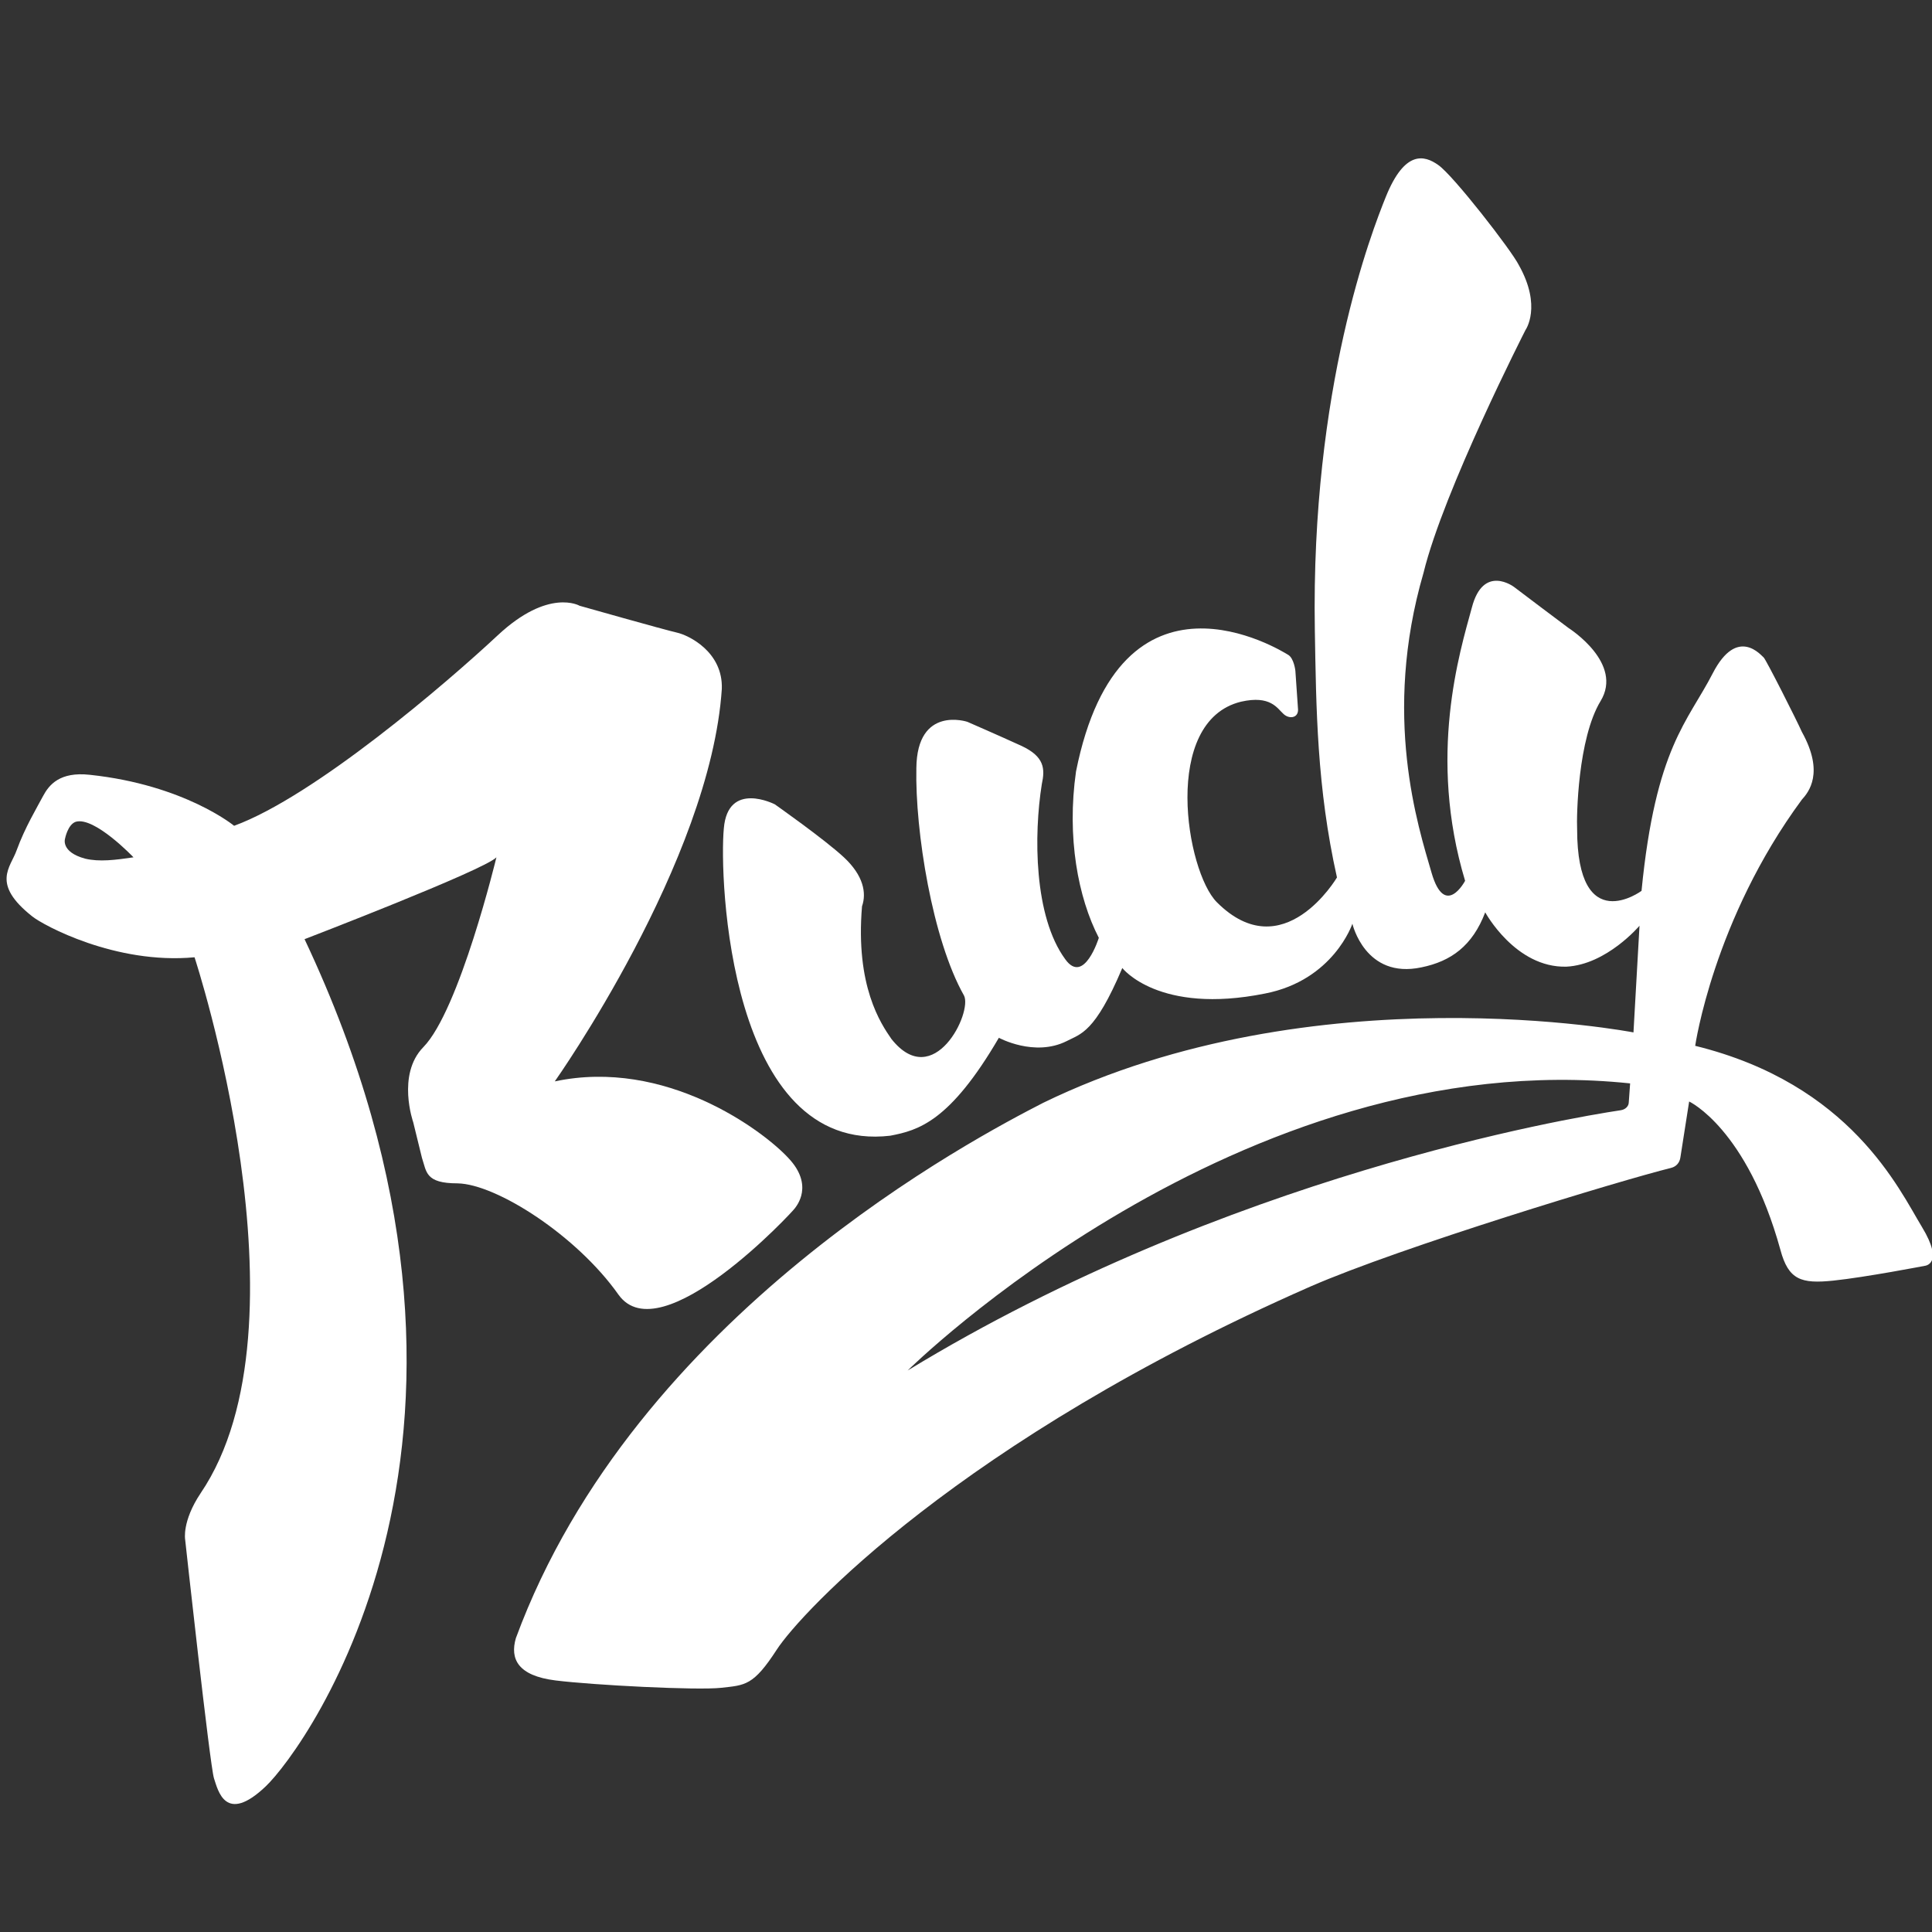 <?xml version="1.0" encoding="utf-8"?>
<!-- Generator: Adobe Illustrator 19.2.0, SVG Export Plug-In . SVG Version: 6.00 Build 0)  -->
<svg version="1.1" xmlns="http://www.w3.org/2000/svg" xmlns:xlink="http://www.w3.org/1999/xlink" x="0px" y="0px" width="288px"
	 height="288px" viewBox="0 0 288 288" enable-background="new 0 0 288 288" xml:space="preserve">
<rect x="0" y="0" width="288" height="288" fill="#333333" stroke="none"/>
<g id="Layer_1">
	<g id="Layer_1_1_" display="none">
		
			<rect display="inline" opacity="0.16" fill="none" stroke="#000000" stroke-width="0.5" stroke-miterlimit="10" enable-background="new    " width="57.6" height="57.6"/>
		
			<rect x="57.6" display="inline" opacity="0.16" fill="none" stroke="#000000" stroke-width="0.5" stroke-miterlimit="10" enable-background="new    " width="57.6" height="57.6"/>
		
			<rect x="115.2" display="inline" opacity="0.16" fill="none" stroke="#000000" stroke-width="0.5" stroke-miterlimit="10" enable-background="new    " width="57.6" height="57.6"/>
		
			<rect x="172.8" display="inline" opacity="0.16" fill="none" stroke="#000000" stroke-width="0.5" stroke-miterlimit="10" enable-background="new    " width="57.6" height="57.6"/>
		
			<rect x="230.4" display="inline" opacity="0.16" fill="none" stroke="#000000" stroke-width="0.5" stroke-miterlimit="10" enable-background="new    " width="57.6" height="57.6"/>
		
			<rect y="57.6" display="inline" opacity="0.16" fill="none" stroke="#000000" stroke-width="0.5" stroke-miterlimit="10" enable-background="new    " width="57.6" height="57.6"/>
		
			<rect x="57.6" y="57.6" display="inline" opacity="0.16" fill="none" stroke="#000000" stroke-width="0.5" stroke-miterlimit="10" enable-background="new    " width="57.6" height="57.6"/>
		
			<rect x="115.2" y="57.6" display="inline" opacity="0.16" fill="none" stroke="#000000" stroke-width="0.5" stroke-miterlimit="10" enable-background="new    " width="57.6" height="57.6"/>
		
			<rect x="172.8" y="57.6" display="inline" opacity="0.16" fill="none" stroke="#000000" stroke-width="0.5" stroke-miterlimit="10" enable-background="new    " width="57.6" height="57.6"/>
		
			<rect x="230.4" y="57.6" display="inline" opacity="0.16" fill="none" stroke="#000000" stroke-width="0.5" stroke-miterlimit="10" enable-background="new    " width="57.6" height="57.6"/>
		
			<rect y="115.2" display="inline" opacity="0.16" fill="none" stroke="#000000" stroke-width="0.5" stroke-miterlimit="10" enable-background="new    " width="57.6" height="57.6"/>
		
			<rect x="57.6" y="115.2" display="inline" opacity="0.16" fill="none" stroke="#000000" stroke-width="0.5" stroke-miterlimit="10" enable-background="new    " width="57.6" height="57.6"/>
		
			<rect x="115.2" y="115.2" display="inline" opacity="0.16" fill="none" stroke="#000000" stroke-width="0.5" stroke-miterlimit="10" enable-background="new    " width="57.6" height="57.6"/>
		
			<rect x="172.8" y="115.2" display="inline" opacity="0.16" fill="none" stroke="#000000" stroke-width="0.5" stroke-miterlimit="10" enable-background="new    " width="57.6" height="57.6"/>
		
			<rect x="230.4" y="115.2" display="inline" opacity="0.16" fill="none" stroke="#000000" stroke-width="0.5" stroke-miterlimit="10" enable-background="new    " width="57.6" height="57.6"/>
		
			<rect y="172.8" display="inline" opacity="0.16" fill="none" stroke="#000000" stroke-width="0.5" stroke-miterlimit="10" enable-background="new    " width="57.6" height="57.6"/>
		
			<rect x="57.6" y="172.8" display="inline" opacity="0.16" fill="none" stroke="#000000" stroke-width="0.5" stroke-miterlimit="10" enable-background="new    " width="57.6" height="57.6"/>
		
			<rect x="115.2" y="172.8" display="inline" opacity="0.16" fill="none" stroke="#000000" stroke-width="0.5" stroke-miterlimit="10" enable-background="new    " width="57.6" height="57.6"/>
		
			<rect x="172.8" y="172.8" display="inline" opacity="0.16" fill="none" stroke="#000000" stroke-width="0.5" stroke-miterlimit="10" enable-background="new    " width="57.6" height="57.6"/>
		
			<rect x="230.4" y="172.8" display="inline" opacity="0.16" fill="none" stroke="#000000" stroke-width="0.5" stroke-miterlimit="10" enable-background="new    " width="57.6" height="57.6"/>
		
			<rect y="230.4" display="inline" opacity="0.16" fill="none" stroke="#000000" stroke-width="0.5" stroke-miterlimit="10" enable-background="new    " width="57.6" height="57.6"/>
		
			<rect x="57.6" y="230.4" display="inline" opacity="0.16" fill="none" stroke="#000000" stroke-width="0.5" stroke-miterlimit="10" enable-background="new    " width="57.6" height="57.6"/>
		
			<rect x="115.2" y="230.4" display="inline" opacity="0.16" fill="none" stroke="#000000" stroke-width="0.5" stroke-miterlimit="10" enable-background="new    " width="57.6" height="57.6"/>
		
			<rect x="172.8" y="230.4" display="inline" opacity="0.16" fill="none" stroke="#000000" stroke-width="0.5" stroke-miterlimit="10" enable-background="new    " width="57.6" height="57.6"/>
		
			<rect x="230.4" y="230.4" display="inline" opacity="0.16" fill="none" stroke="#000000" stroke-width="0.5" stroke-miterlimit="10" enable-background="new    " width="57.6" height="57.6"/>
	</g>
</g>
<g id="Isolation_Mode">
	<g>
		<path fill="#FFFFFF" d="M117.5,172.6c-3.8-4.1-18.3-14.9-34.8-11.4c0,0,23.2-32.8,24.9-58.5c0.2-5.5-4.9-8-6.7-8.4
			c-1.8-0.4-14.5-4-14.5-4s-4.6-2.7-12.2,4.4c-7.6,7.1-27.3,24-39.3,28.4c0,0-7.4-6.1-21.5-7.6c-4.5-0.5-6.1,1.5-7,3.2
			c-0.9,1.7-2.7,4.7-3.9,8c-0.9,2.6-3.9,5,2.3,9.9c1.6,1.3,12.4,7.2,24.2,6.1c0,0,18,54.7,0.9,79.9c-2.8,4.2-2.3,6.9-2.3,6.9
			s3.7,33.8,4.3,35.6c0.6,1.8,1.7,6.9,7.7,1.2s40.4-53,5.8-126.3c0,0,26.8-10.3,28.6-12.2c0,0-5.5,22.8-10.9,28.3
			c-4,4.1-1.5,11.2-1.5,11.2s1.2,4.9,1.3,5.3c0.7,2.1,0.5,3.8,5.3,3.8c5.8,0.1,17.8,7.8,24,16.6c6.3,8.8,26.1-12.5,26.3-12.9
			C118.7,179.8,121.4,176.7,117.5,172.6z M12.7,128c-3.7-1-3-3-3-3s0.4-2.1,1.6-2.5c2.8-0.8,8.6,5.3,8.6,5.3
			C17.2,128.2,14.8,128.5,12.7,128z"/>
		<g>
			<path fill="#FFFFFF" d="M286.5,182.9c-3.4-5.6-10.6-21.3-33.8-27c0,0,2.7-18.8,15.9-36.7c1-1.1,3.4-4,0-10.1
				c-0.7-1.6-5.4-10.9-5.7-11.1c-0.3-0.2-3.9-4.8-7.6,2.4c-3.7,7.2-8.5,11-10.6,32.4c0,0-9.6,7.1-9.6-9.2
				c-0.1-1.9,0.1-13.5,3.5-19.1c3.4-5.6-4.5-10.7-4.8-10.9c-0.3-0.2-8.1-6.1-8.1-6.1s-4.6-3.5-6.3,3.1c-1.8,6.6-6.6,22.1-1,40.7
				c0,0-3,5.7-5-1.2c-2-6.9-7.4-23.4-1.2-44.7c3-12.3,15.2-36.2,15.2-36.2s2.5-3.5-1-9.7c-1.1-2.2-9.8-13.4-12-14.9
				c-2.1-1.5-5-2.2-7.8,4.7c-2.1,5.2-11.2,28.5-10.6,64.6c0.2,11.7,0.3,23.5,3.3,36.9c0,0-8,13.6-17.9,3.7c-4.6-4.6-8.3-27,3.6-29.9
				c4.4-1,5.4,1,6.3,1.8c0.8,0.8,2.2,0.7,2.2-0.6c-0.1-1.4-0.4-5.8-0.4-5.8s-0.2-1.9-1.1-2.4C191,97,167,82,160.4,115
				c-1.4,9.8,0.3,18.8,3.4,24.8c0,0-2.2,7.1-5,3.2c-4.7-6.4-4.7-18.6-3.5-26.1c0.5-2.3,0.4-4.1-3-5.7c-3.5-1.6-8.1-3.6-8.1-3.6
				s-7.5-2.5-7.6,6.9c-0.2,9.4,2.4,25.6,7.1,33.9c1.3,2.5-4.5,14.4-10.8,6.5c-1.6-2.3-5.4-7.9-4.4-19.8c0.7-2,0.2-4.6-2.7-7.3
				s-10.3-7.9-10.3-7.9s-7-3.6-7.6,3.6c-0.7,7.2,0.7,48.6,24.8,45.8c4.2-0.8,8.9-2.1,16.2-14.6c0,0,5.3,2.9,10.1,0.5
				c2.1-1.1,4.2-1.2,8.3-10.9c0,0,5.4,7,21.3,3.8c10.2-2,13-10.4,13-10.4s1.9,8.3,10.3,6.5c4.4-0.9,7.6-3.2,9.5-8.2
				c0,0,4.5,8.3,12.1,8.1c6-0.3,10.9-6.1,10.9-6.1l-0.9,15.9c0,0-47.5-9.2-88,10.5c-9.7,5-60.8,31.5-78.6,79.8
				c-0.9,3.1,0.3,5.6,5.9,6.3c5.6,0.7,21.1,1.5,24.7,1.1c3.6-0.4,4.8-0.3,8.3-5.7s27.2-31.1,79.5-54.1c13.5-5.9,46.5-15.9,53.8-17.7
				c0.8-0.2,1.3-0.8,1.4-1.6l1.3-8.3c0,0,8.6,4,13.6,22.1c1.2,4.5,3.1,5.1,7.9,4.6c4.8-0.5,13.6-2.2,13.6-2.2
				S289.9,188.5,286.5,182.9z M241.6,165.5c-8,1.2-58.7,9.8-106.3,38.8c0,0,49.4-48.9,107.7-42.8l-0.2,2.8
				C242.8,164.9,242.3,165.4,241.6,165.5z"/>
		</g>
	</g>
</g>
</svg>
